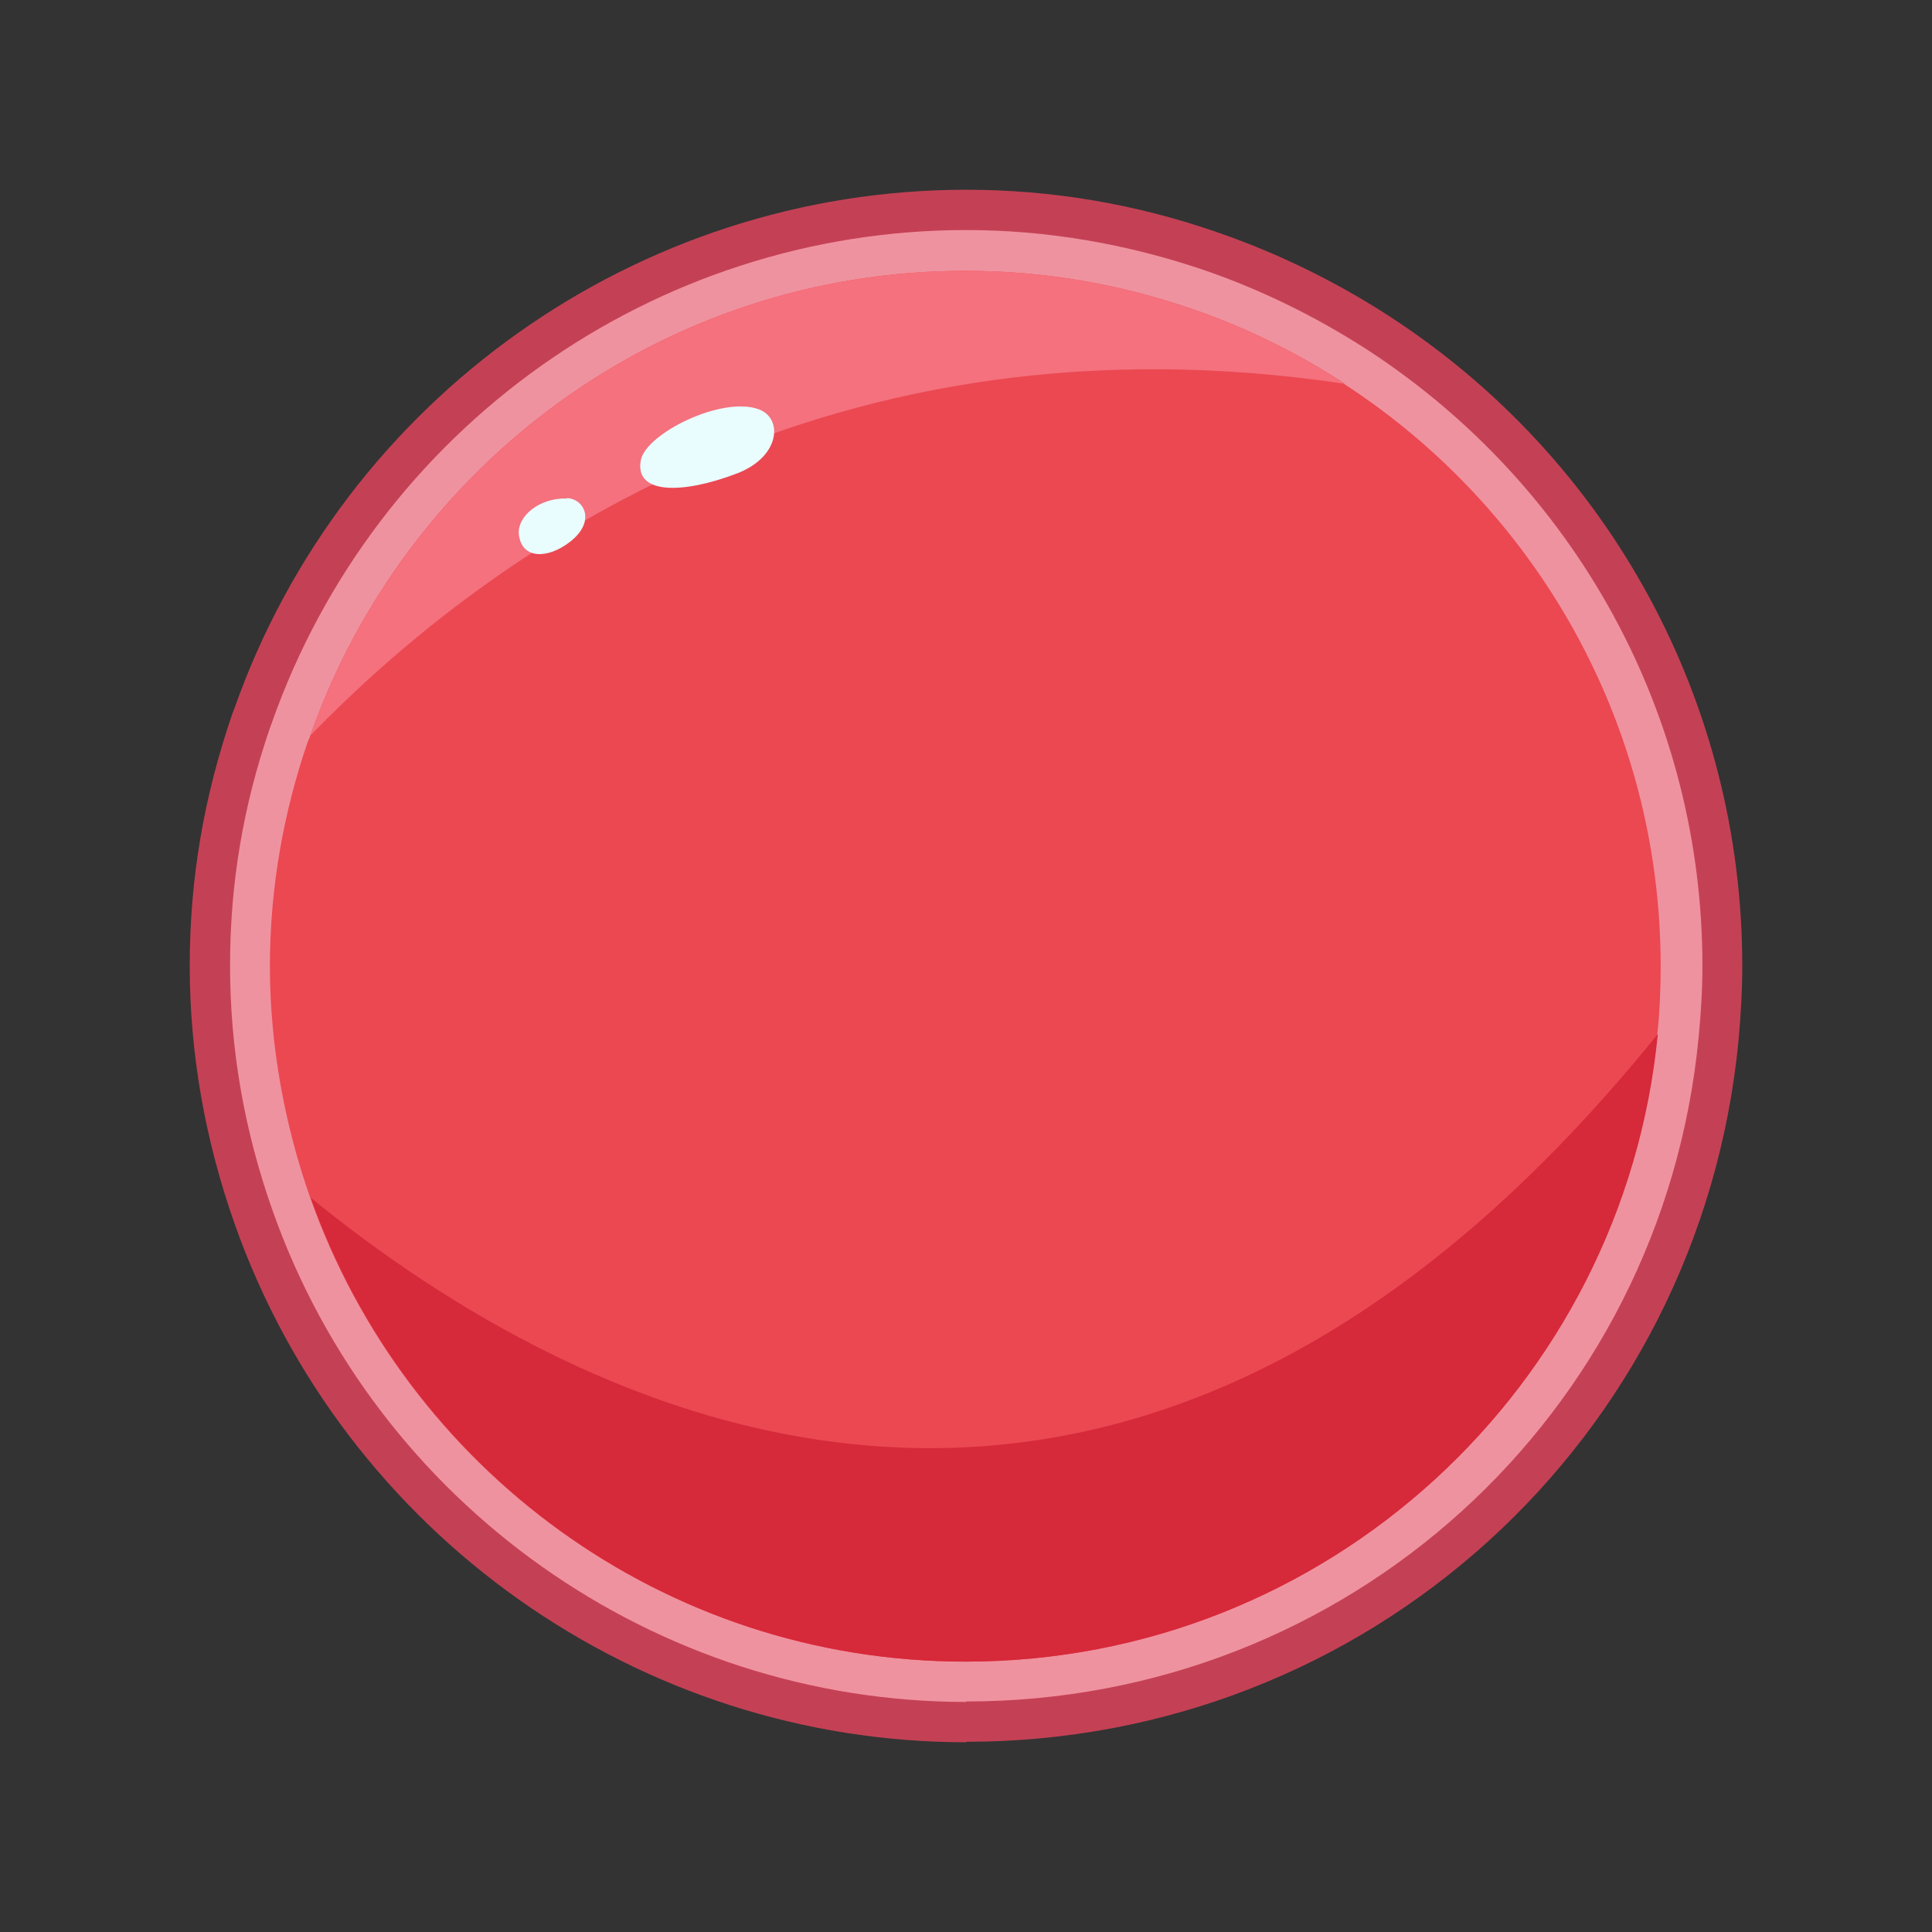 <svg id="red"
    xmlns="http://www.w3.org/2000/svg" viewBox="-4 -4 40.73 40.73" style="width: 127%;">
    <rect x="-4" y="-4" width="40.73" height="40.73" fill="#333333" stroke="none"/>
    <defs>
        <style>.redCls-1{fill:#f4717d;}.redCls-2{fill:#e9fdff;}.redCls-3{fill:#eb4852;}.redCls-4{fill:#ef929f;}.redCls-5{fill:#c44155;}.redCls-6{fill:#d6293a;}</style>
    </defs>
    <g id="red-1">
        <g>
            <path class="redCls-5" d="m16.37,32.73c-6.91,0-13.11-4.39-15.42-10.92-.63-1.78-.95-3.61-.95-5.45s.3-3.56.89-5.29l.05-.13C3.24,4.41,9.44,0,16.37,0c1.8,0,3.59.3,5.33.91,1.24.43,2.45,1.02,3.58,1.75,4.67,3.03,7.45,8.16,7.45,13.7,0,.51-.03,1.04-.08,1.59-.82,8.42-7.82,14.77-16.28,14.77Z"/>
            <path class="redCls-4" d="m16.37,31.88c-6.55,0-12.43-4.16-14.62-10.35-.6-1.69-.9-3.42-.9-5.17s.28-3.38.84-5.01l.04-.11C3.92,5.02,9.8.85,16.37.85c1.7,0,3.4.29,5.06.86,1.18.41,2.32.97,3.39,1.66,4.42,2.88,7.07,7.73,7.07,12.99,0,.49-.03.99-.08,1.51-.77,7.98-7.41,14-15.44,14Z"/>
            <path class="redCls-3" d="m24.35,4.09c-.99-.65-2.07-1.18-3.2-1.57-1.5-.52-3.1-.81-4.78-.81C9.97,1.7,4.55,5.8,2.54,11.51c-.01.04-.03.08-.05.12-.51,1.49-.8,3.08-.8,4.74s.31,3.35.85,4.88c2.01,5.69,7.43,9.78,13.81,9.78,7.62,0,13.87-5.81,14.59-13.23.05-.47.07-.95.07-1.43,0-5.15-2.66-9.67-6.68-12.28Z"/>
            <path class="redCls-6" d="m16.36,31.03c7.62,0,13.87-5.81,14.59-13.23-11.35,14.06-22.85,7.98-28.4,3.45,2.01,5.69,7.43,9.78,13.81,9.78Z"/>
            <path class="redCls-1" d="m24.35,4.09c-.99-.65-2.07-1.18-3.2-1.57-1.5-.52-3.1-.81-4.78-.81C9.97,1.7,4.55,5.8,2.54,11.51c3.82-3.94,11.02-9.03,21.8-7.42Z"/>
            <path class="redCls-2" d="m12,4.63c-.78-.29-2.38.51-2.49,1.07-.14.73.88.72,2.03.28.91-.35.97-1.16.46-1.35Z"/>
            <path class="redCls-2" d="m7.95,6.51c-.58-.02-1.06.38-1.01.77.07.52.62.5,1.08.14.54-.42.31-.9-.07-.92Z"/>
        </g>
    </g>
</svg> 
